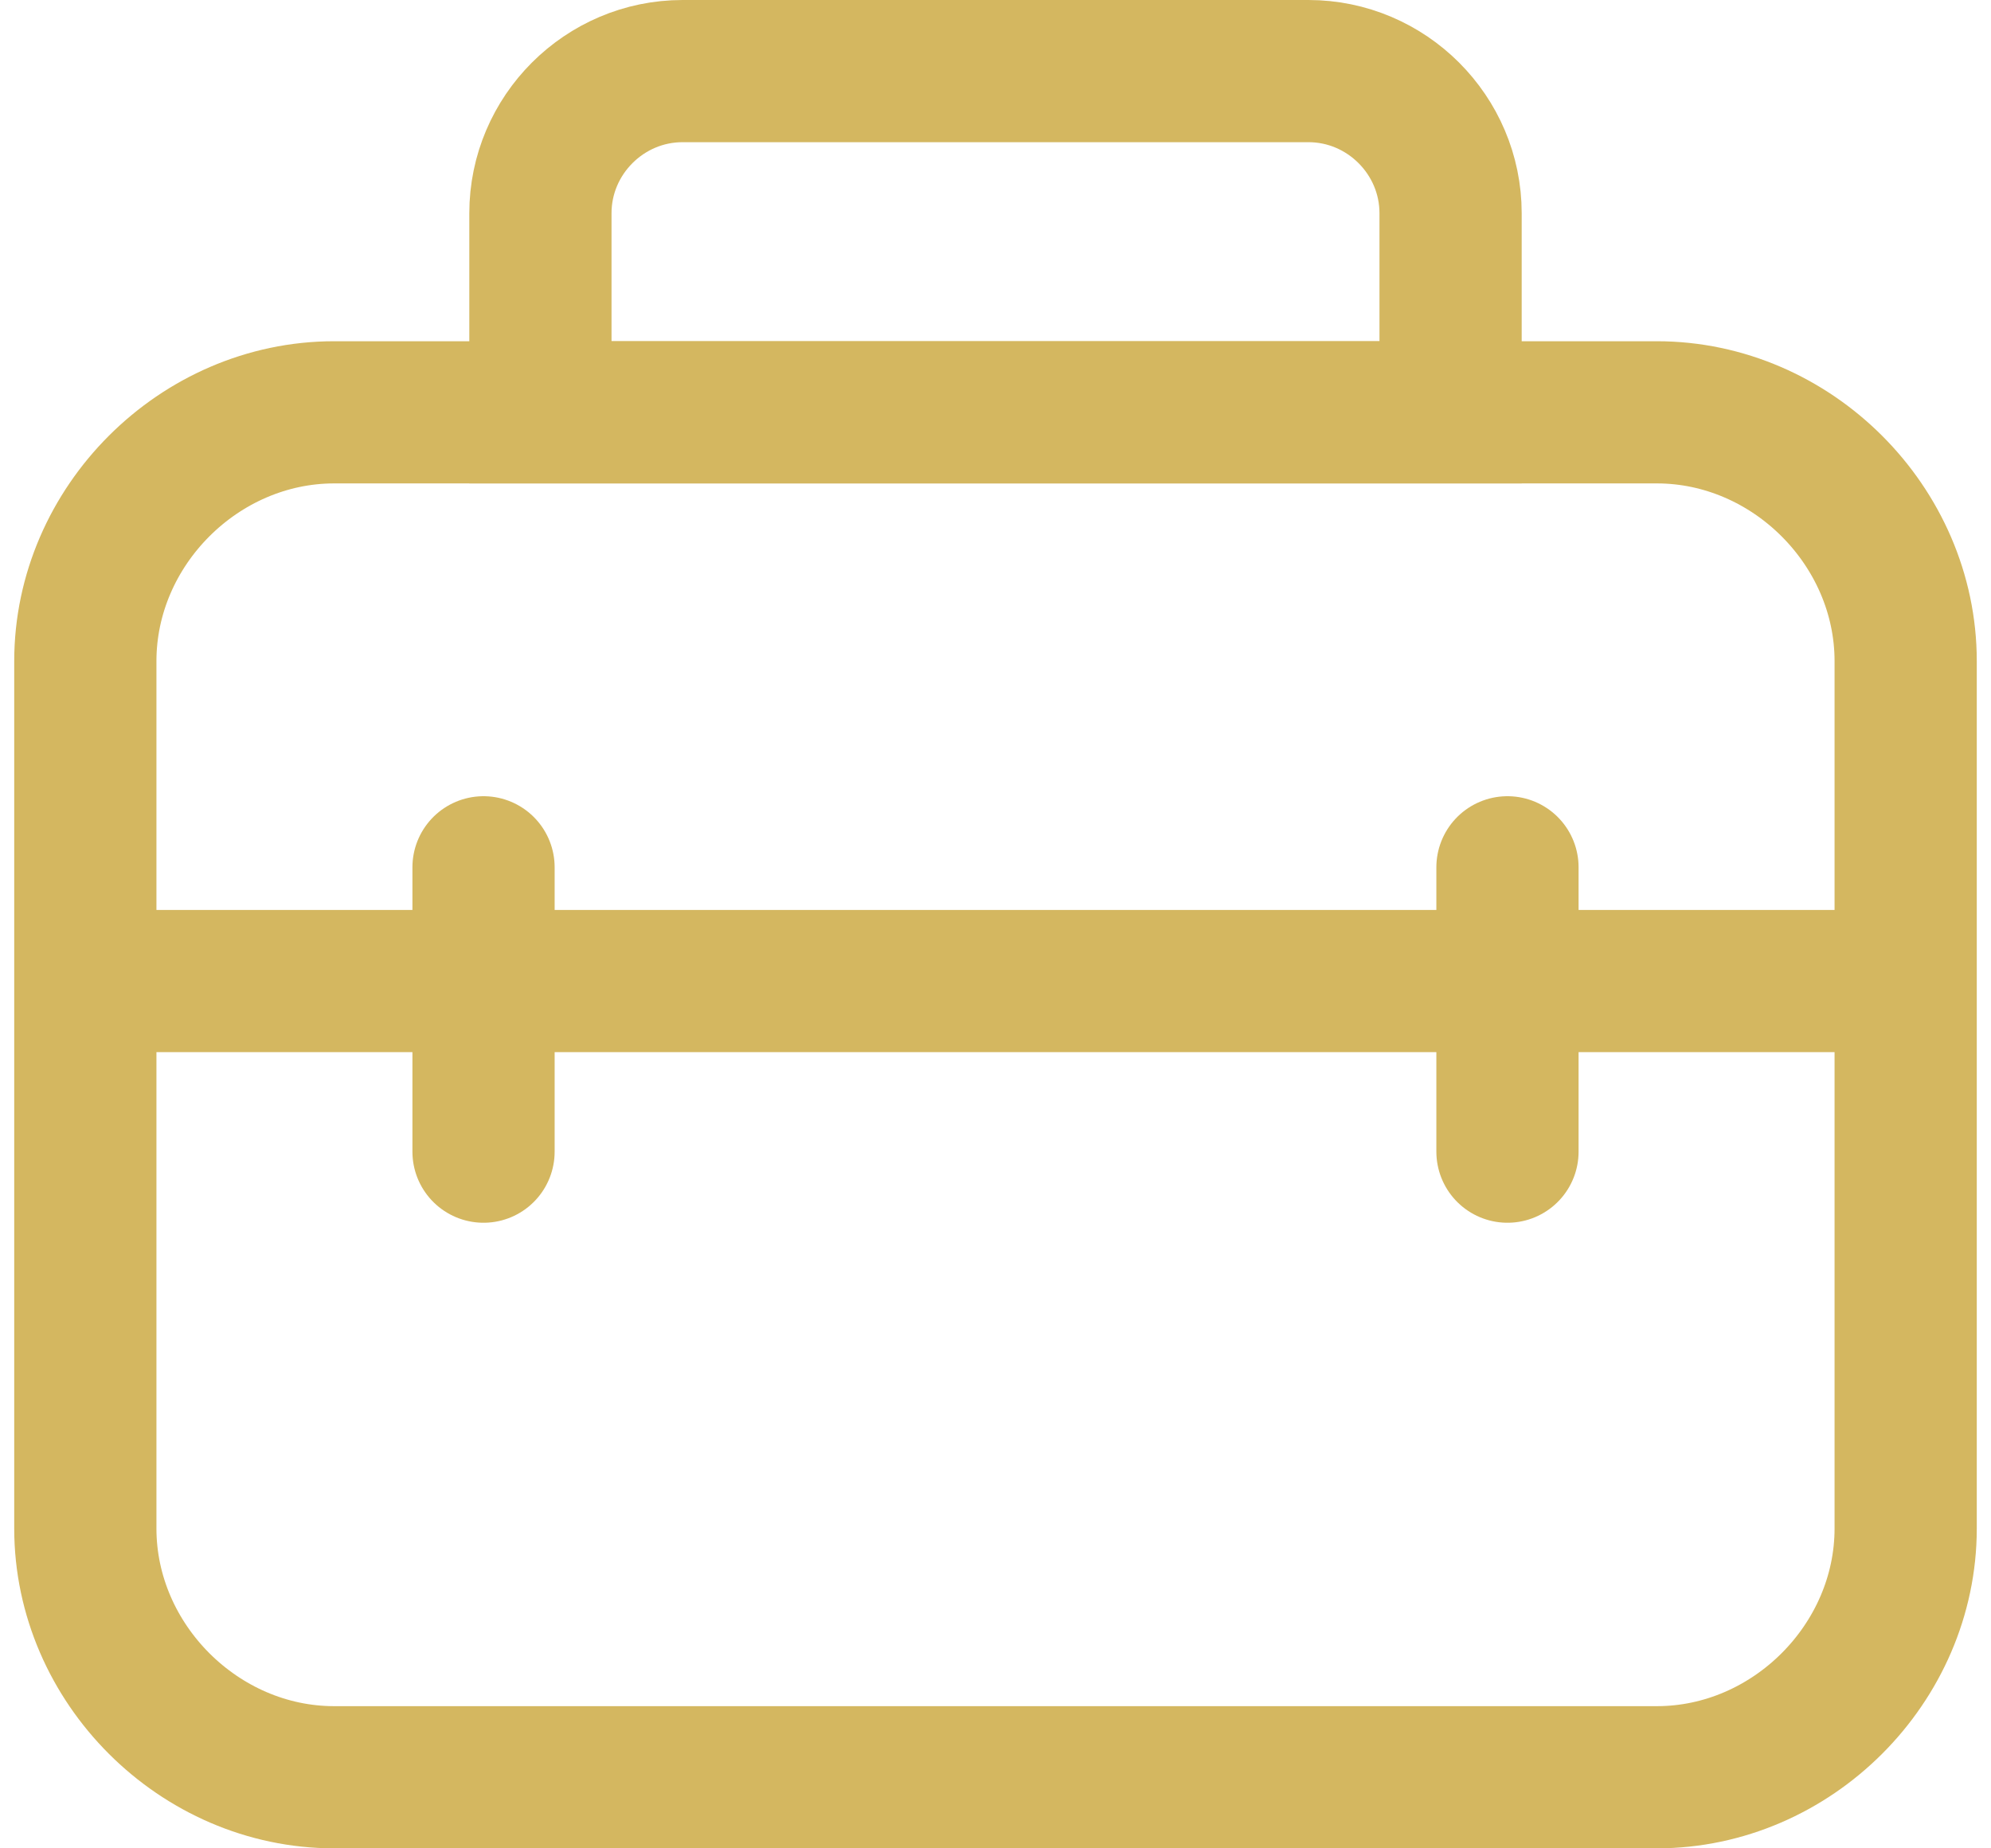 <svg fill="none" height="26" viewBox="0 0 28 26" width="28" xmlns="http://www.w3.org/2000/svg">
  <path d="M23.3 25H4.7C2.8 25 1.2 23.4 1.2 21.5V9.3C1.2 7.4 2.8 5.8 4.7 5.8H23.3C25.2 5.8 26.8 7.4 26.8 9.3V21.5C26.8 23.4 25.2 25 23.3 25Z" stroke="#d4b760" stroke-miterlimit="10" stroke-width="2" />
  <path d="M20.4 5.8H7.6V3C7.6 1.9 8.5 1 9.6 1H18.4C19.5 1 20.4 1.9 20.4 3V5.8Z" stroke="#d4b760" stroke-miterlimit="10" stroke-width="2" />
  <path d="M2 13.8H26.8" stroke="#d4b760" stroke-miterlimit="10" stroke-width="2" />
  <path d="M6.8 12.2V16.2" stroke="#d4b760" stroke-linecap="round" stroke-miterlimit="10" stroke-width="2" />
  <path d="M21.2 12.2V16.2" stroke="#d4b760" stroke-linecap="round" stroke-miterlimit="10" stroke-width="2" />
</svg>
